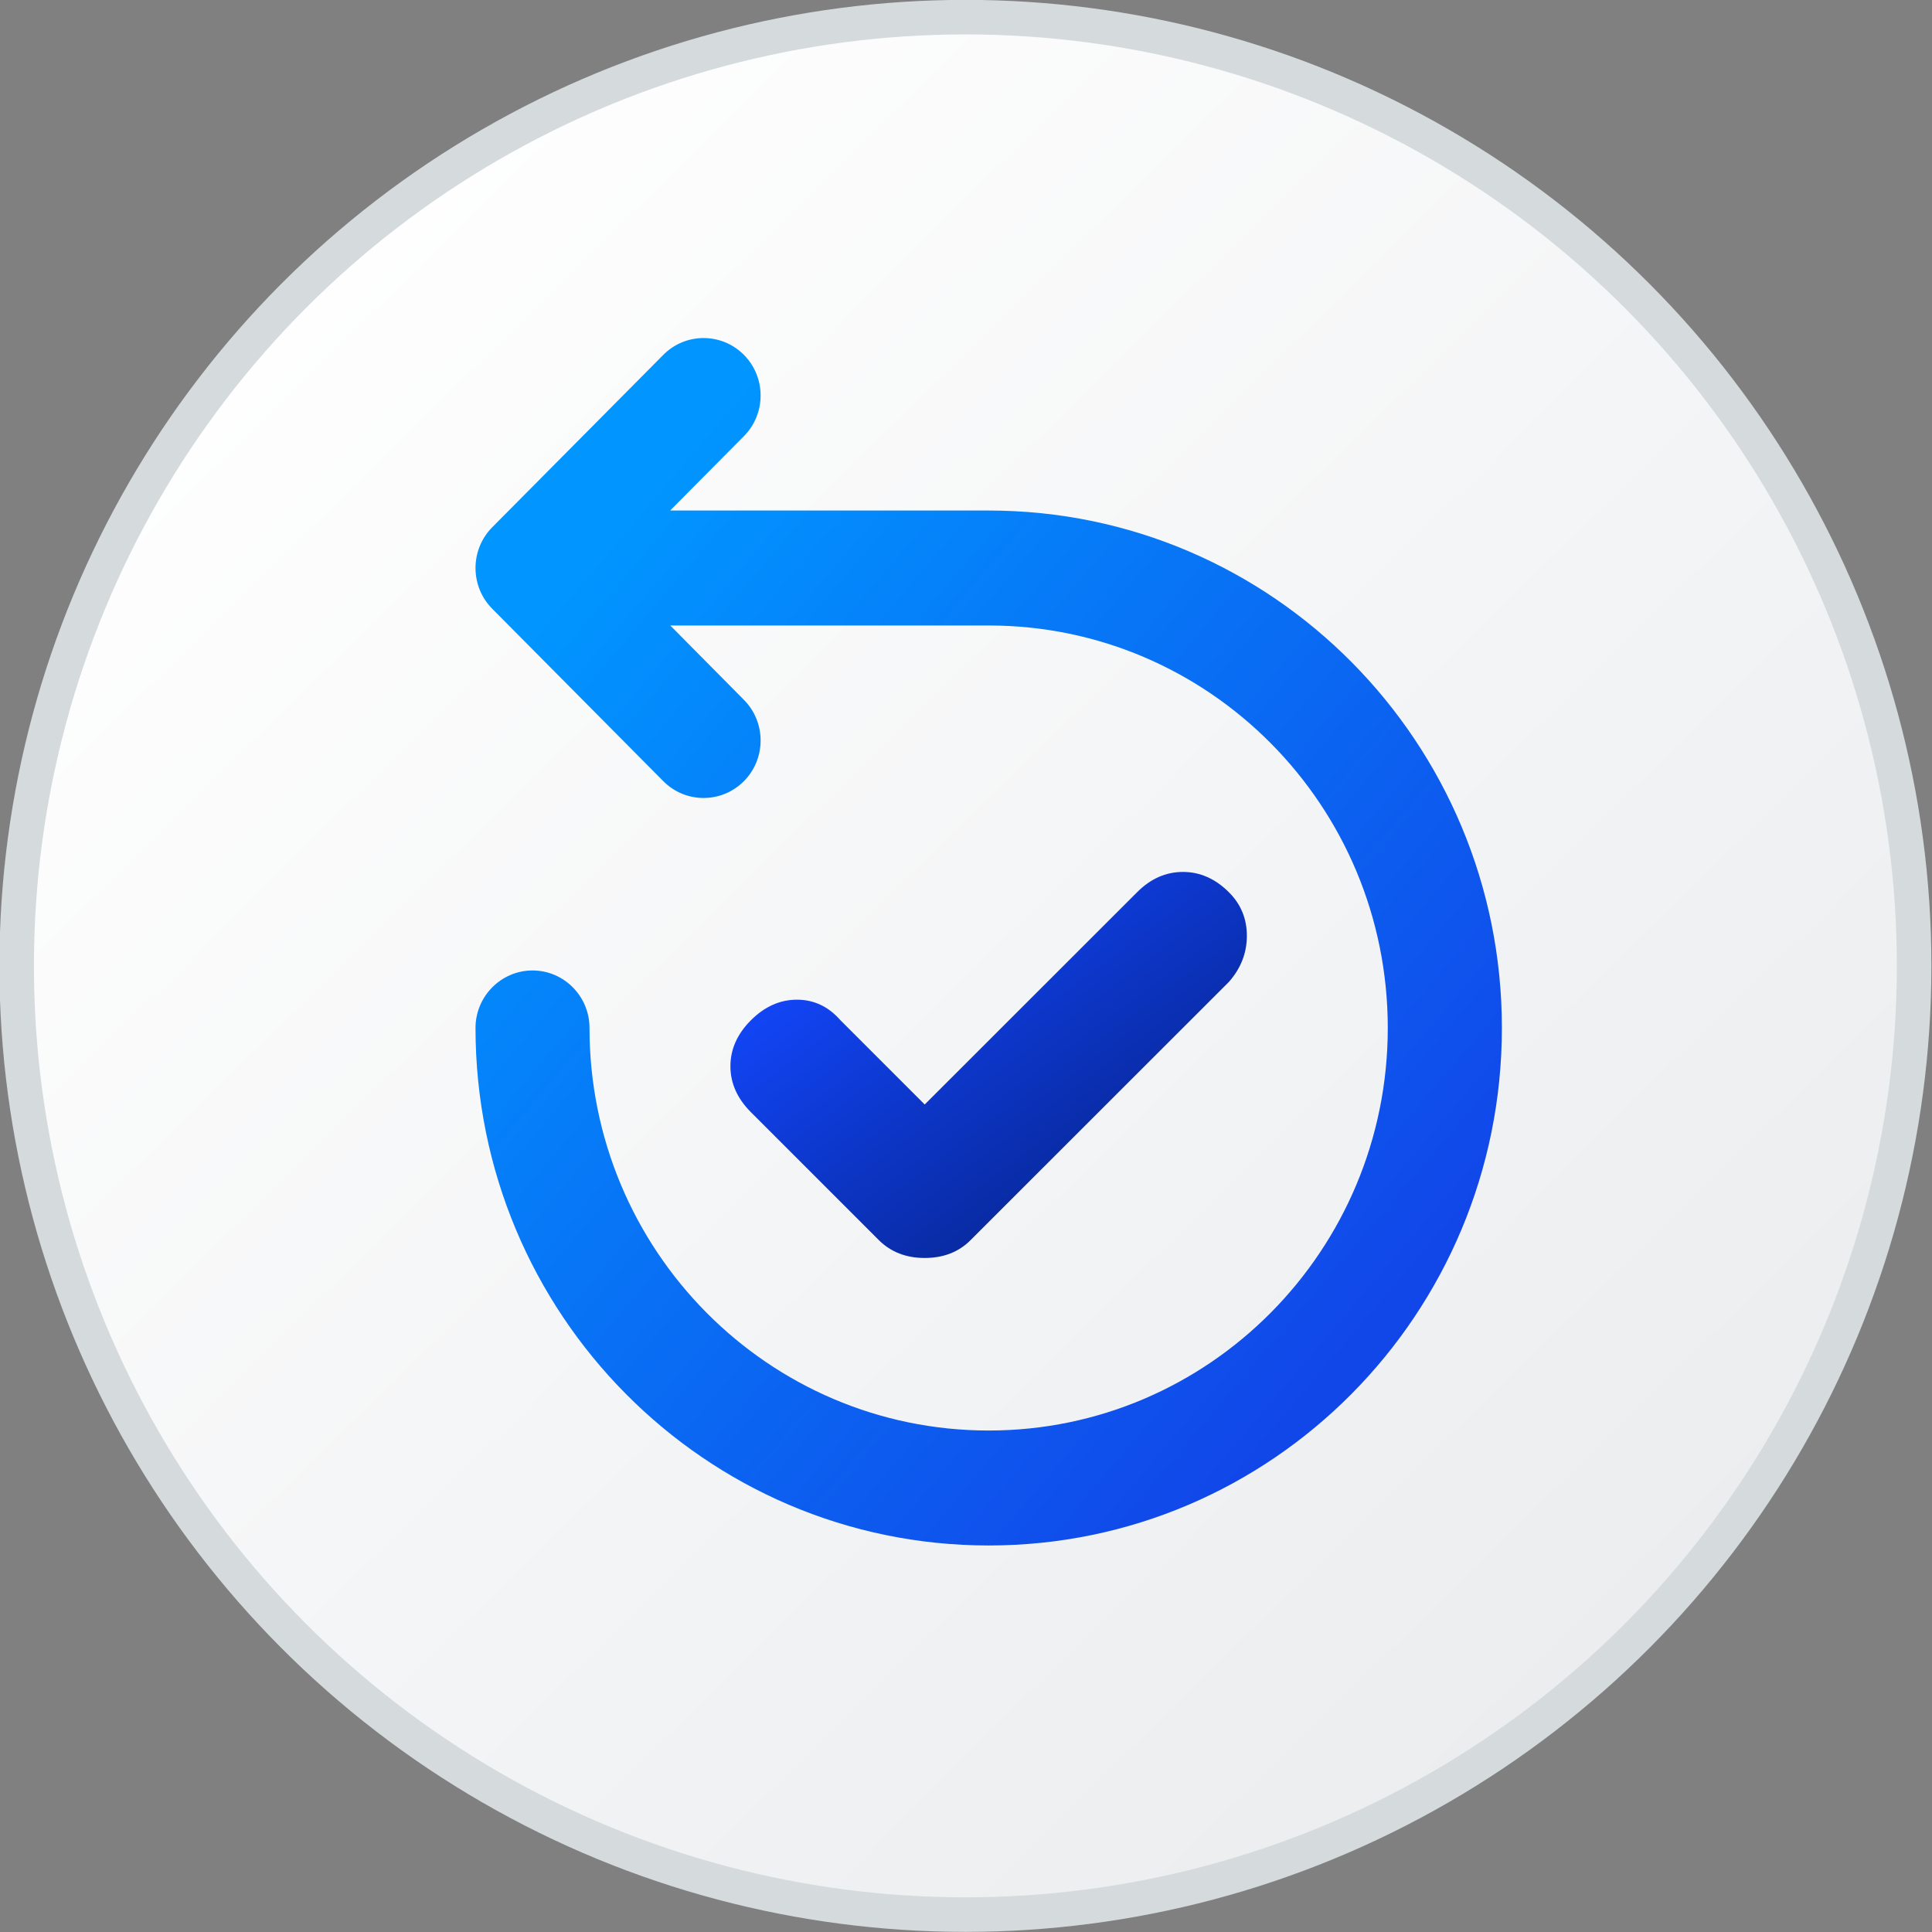 <svg width="16" height="16" viewBox="0 0 16 16" fill="none" xmlns="http://www.w3.org/2000/svg">
<rect x="0" y="0" width="16" height="16" fill="#808080" stroke="none"/>
<circle cx="7.995" cy="7.999" r="7.857" fill="url(#paint0_linear_3514_40230)" stroke="#D5DADD" stroke-width="0.286"/>
<g clip-path="url(#clip0_3514_40230)">
<path d="M6.161 3.612C6.345 3.426 6.345 3.125 6.161 2.939C5.976 2.753 5.677 2.753 5.493 2.939L4.076 4.367C3.892 4.553 3.892 4.855 4.076 5.041L5.493 6.469C5.677 6.655 5.976 6.655 6.161 6.469C6.345 6.283 6.345 5.982 6.161 5.796L5.551 5.18H8.188C10.013 5.18 11.493 6.672 11.493 8.513C11.493 10.354 10.013 11.847 8.188 11.847C6.362 11.847 4.882 10.354 4.882 8.513C4.882 8.251 4.671 8.037 4.41 8.037C4.15 8.037 3.938 8.251 3.938 8.513C3.938 10.88 5.841 12.799 8.188 12.799C10.535 12.799 12.438 10.88 12.438 8.513C12.438 6.147 10.535 4.228 8.188 4.228H5.55L6.161 3.612Z" fill="url(#paint1_linear_3514_40230)"/>
<path d="M9.797 7.221C9.655 7.221 9.528 7.277 9.416 7.39L7.658 9.147L6.96 8.449C6.861 8.336 6.741 8.279 6.6 8.279C6.459 8.279 6.332 8.336 6.219 8.449C6.106 8.562 6.049 8.689 6.049 8.83C6.049 8.971 6.106 9.098 6.219 9.211L7.277 10.269C7.376 10.368 7.503 10.418 7.658 10.418C7.814 10.418 7.941 10.368 8.039 10.269L10.178 8.131C10.277 8.018 10.326 7.891 10.326 7.75C10.326 7.609 10.277 7.489 10.178 7.39C10.065 7.277 9.938 7.221 9.797 7.221Z" fill="url(#paint2_linear_3514_40230)"/>
</g>
<defs>
<linearGradient id="paint0_linear_3514_40230" x1="1.446" y1="2.27" x2="13.683" y2="14.747" gradientUnits="userSpaceOnUse">
<stop stop-color="white"/>
<stop offset="1" stop-color="#EAECEE"/>
</linearGradient>
<linearGradient id="paint1_linear_3514_40230" x1="5.212" y1="4.295" x2="12.123" y2="10.171" gradientUnits="userSpaceOnUse">
<stop stop-color="#0195FF"/>
<stop offset="0.991" stop-color="#1147E9"/>
</linearGradient>
<linearGradient id="paint2_linear_3514_40230" x1="6.682" y1="7.691" x2="8.825" y2="10.57" gradientUnits="userSpaceOnUse">
<stop stop-color="#1348FF"/>
<stop offset="1" stop-color="#06238D"/>
</linearGradient>
<clipPath id="clip0_3514_40230">
<rect width="10" height="10" fill="white" transform="translate(3.195 2.799)"/>
</clipPath>
</defs>
</svg>
